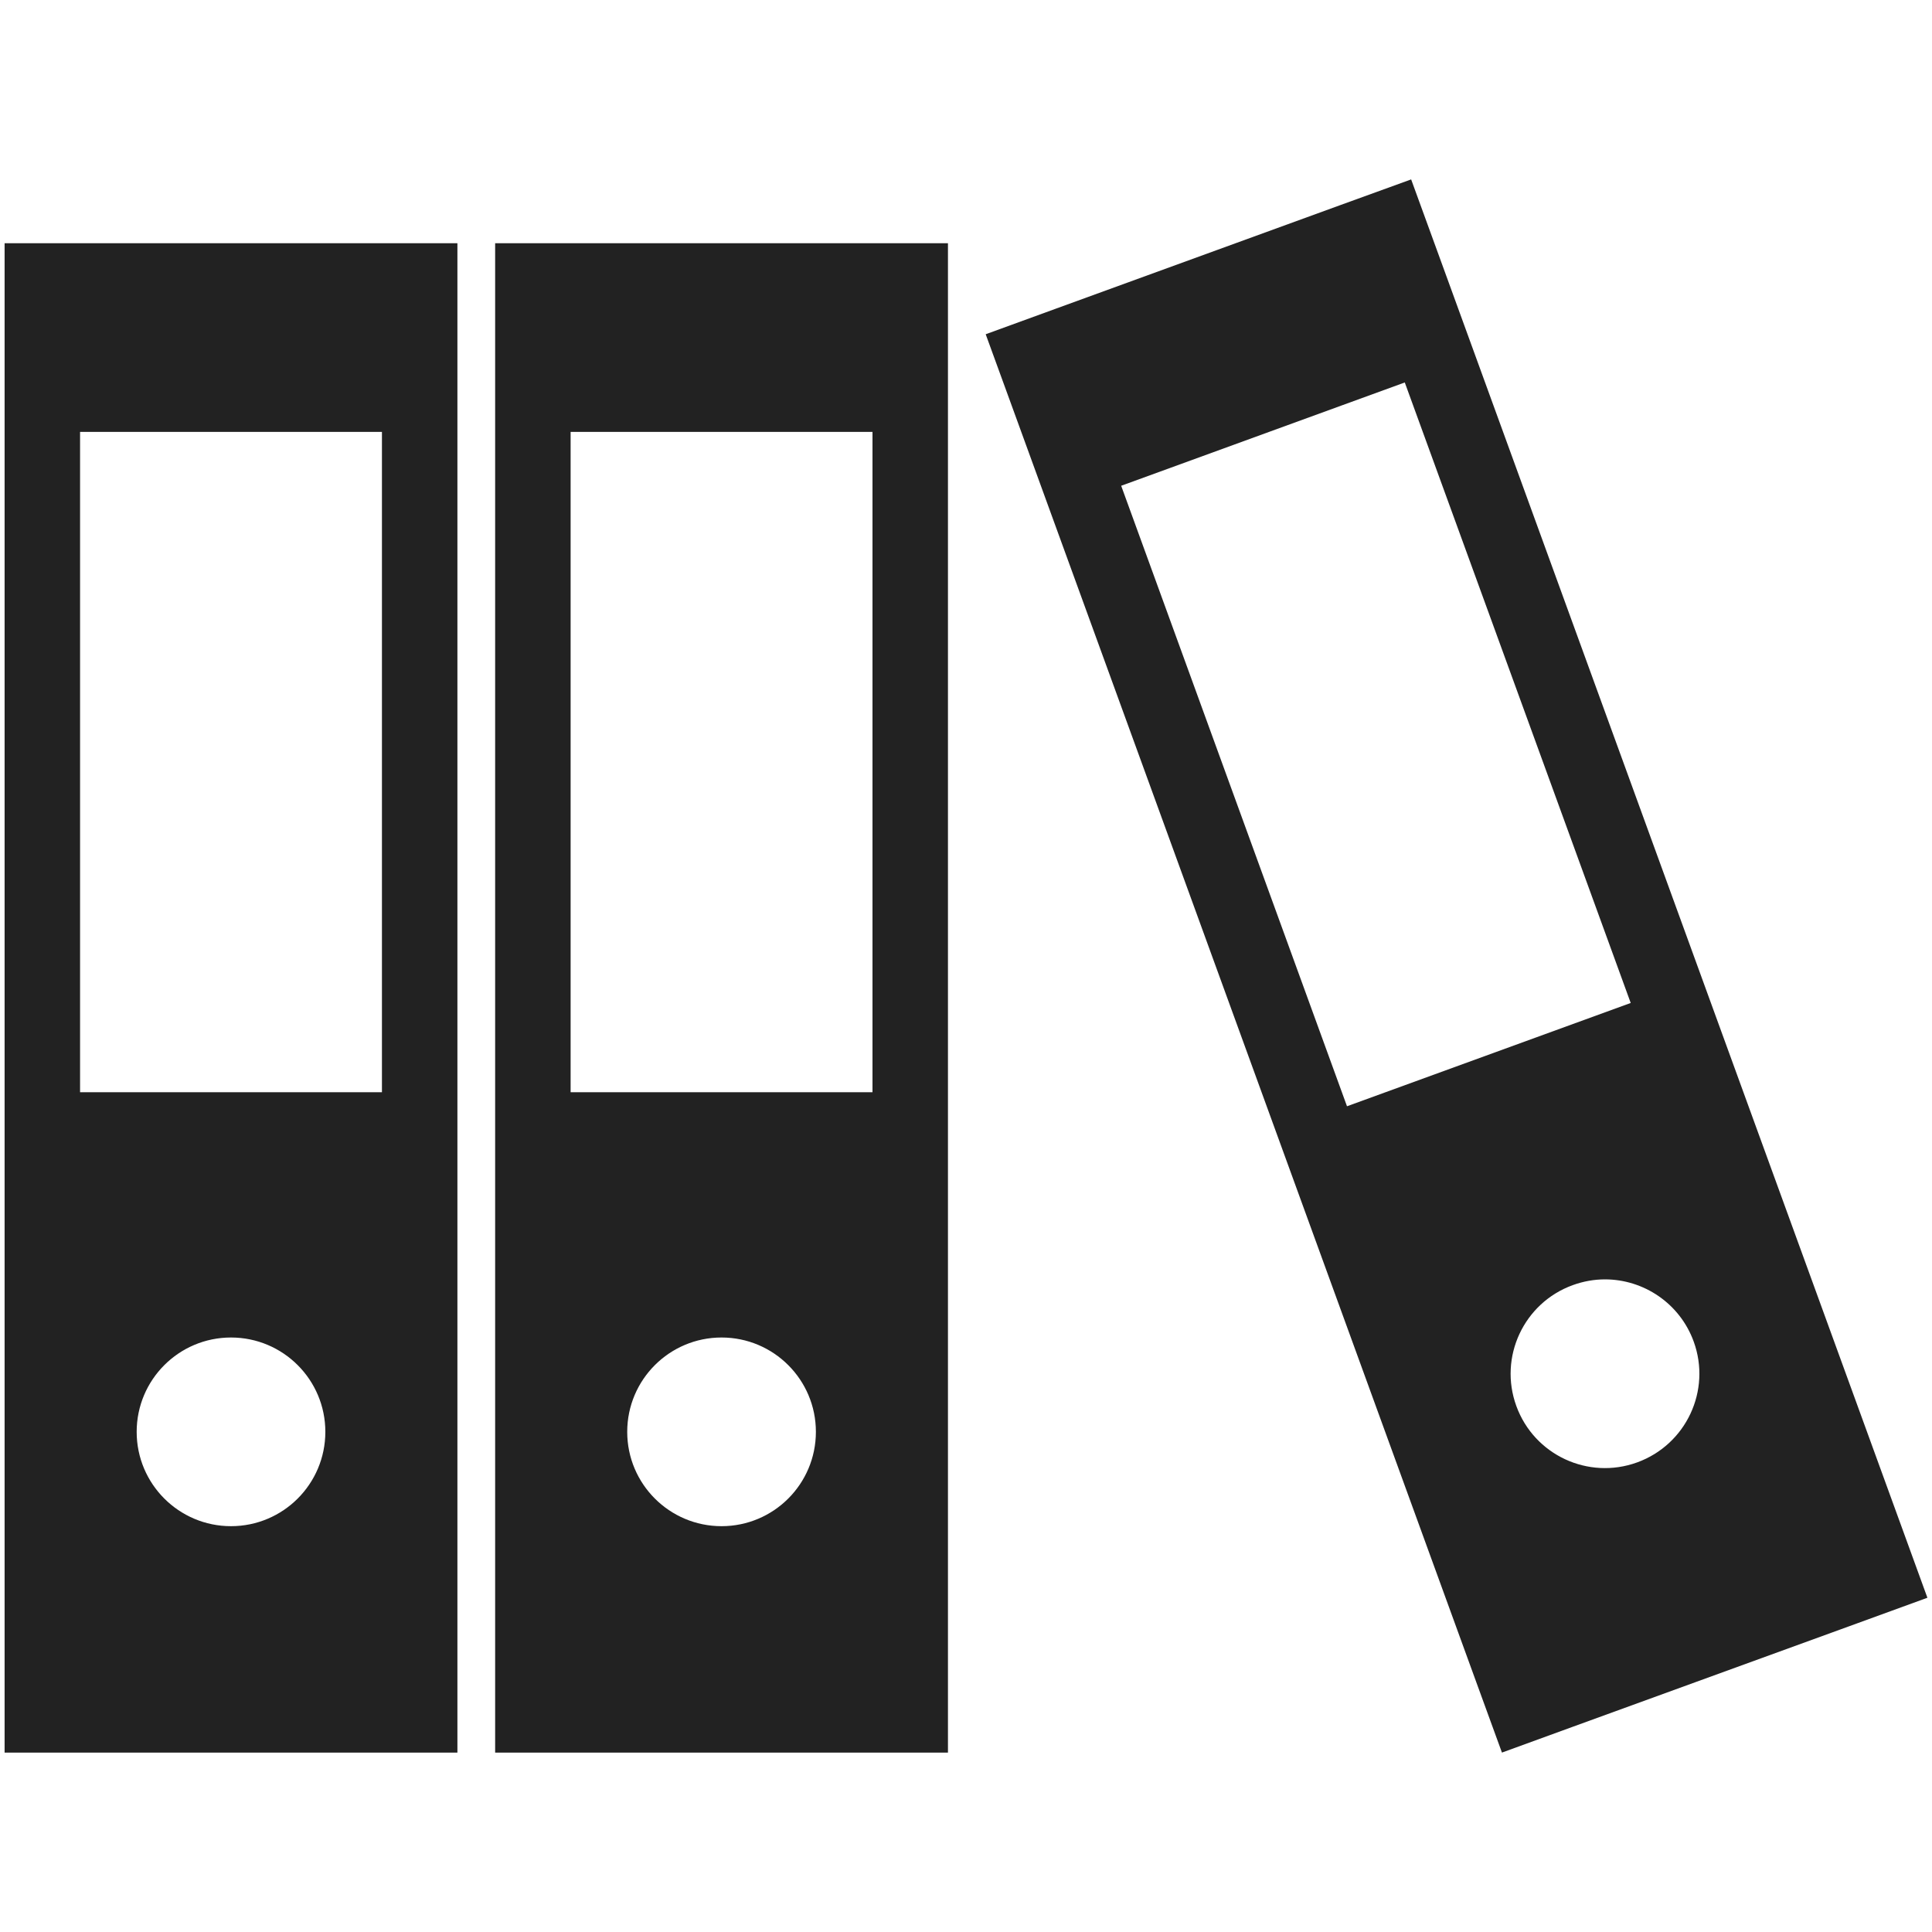 <?xml version="1.0" ?><svg height="512" id="svg2" version="1.1" width="512" xmlns="http://www.w3.org/2000/svg" xmlns:cc="http://creativecommons.org/ns#" xmlns:dc="http://purl.org/dc/elements/1.1/" xmlns:inkscape="http://www.inkscape.org/namespaces/inkscape" xmlns:rdf="http://www.w3.org/1999/02/22-rdf-syntax-ns#" xmlns:sodipodi="http://sodipodi.sourceforge.net/DTD/sodipodi-0.dtd" xmlns:svg="http://www.w3.org/2000/svg"><defs id="defs4"/><g id="layer1" transform="translate(0,-540.362)"><g id="layer1-5" transform="translate(-573.143,170.286)"/><path d="m 373.969,587.909 -18.781,6.812 -75.188,27.375 -18.781,6.844 6.844,18.781 123.125,338.313 6.844,18.781 18.781,-6.844 75.188,-27.344 18.781,-6.844 -6.844,-18.813 -123.125,-338.281 -6.844,-18.781 z m -372.75,16.906 0,20 0,360 0,20 20,0 80,0 20,0 0,-20 0,-360 0,-20 -20,0 -80,0 -20,0 z m 130,0 0,20 0,360 0,20 20,0 80,0 20,0 0,-20 0,-360 0,-20 -20,0 -80,0 -20,0 z m 241.062,36.906 59.875,164.438 -75.188,27.375 -59.844,-164.438 75.156,-27.375 z m -351.062,13.094 80,0 0,175 -80,0 0,-175 z m 130,0 80,0 0,175 -80,0 0,-175 z M 425.375,879.409 c 10.194,0.02 19.779,6.332 23.469,16.469 4.722,12.974 -1.994,27.309 -14.969,32.031 -12.974,4.722 -27.309,-1.963 -32.031,-14.938 -4.722,-12.974 1.963,-27.309 14.938,-32.031 2.838,-1.033 5.739,-1.537 8.594,-1.531 z M 61.219,894.815 c 13.807,0 25,11.193 25,25 0,13.807 -11.193,25 -25,25 -13.807,0 -25,-11.193 -25,-25 0,-13.807 11.193,-25 25,-25 z m 130,0 c 13.807,0 25,11.193 25,25 0,13.807 -11.193,25 -25,25 -13.807,0 -25,-11.193 -25,-25 0,-13.807 11.193,-25 25,-25 z" id="rect3028" style="font-size:medium;font-style:normal;font-variant:normal;font-weight:normal;font-stretch:normal;text-indent:0;text-align:start;text-decoration:none;line-height:normal;letter-spacing:normal;word-spacing:normal;text-transform:none;direction:ltr;block-progression:tb;writing-mode:lr-tb;text-anchor:start;baseline-shift:baseline;color:#000000;fill:#222222;fill-opacity:1;fill-rule:nonzero;stroke:none;stroke-width:40;marker:none;visibility:visible;display:inline;overflow:visible;enable-background:accumulate;font-family:Sans;-inkscape-font-specification:Sans"/></g></svg>